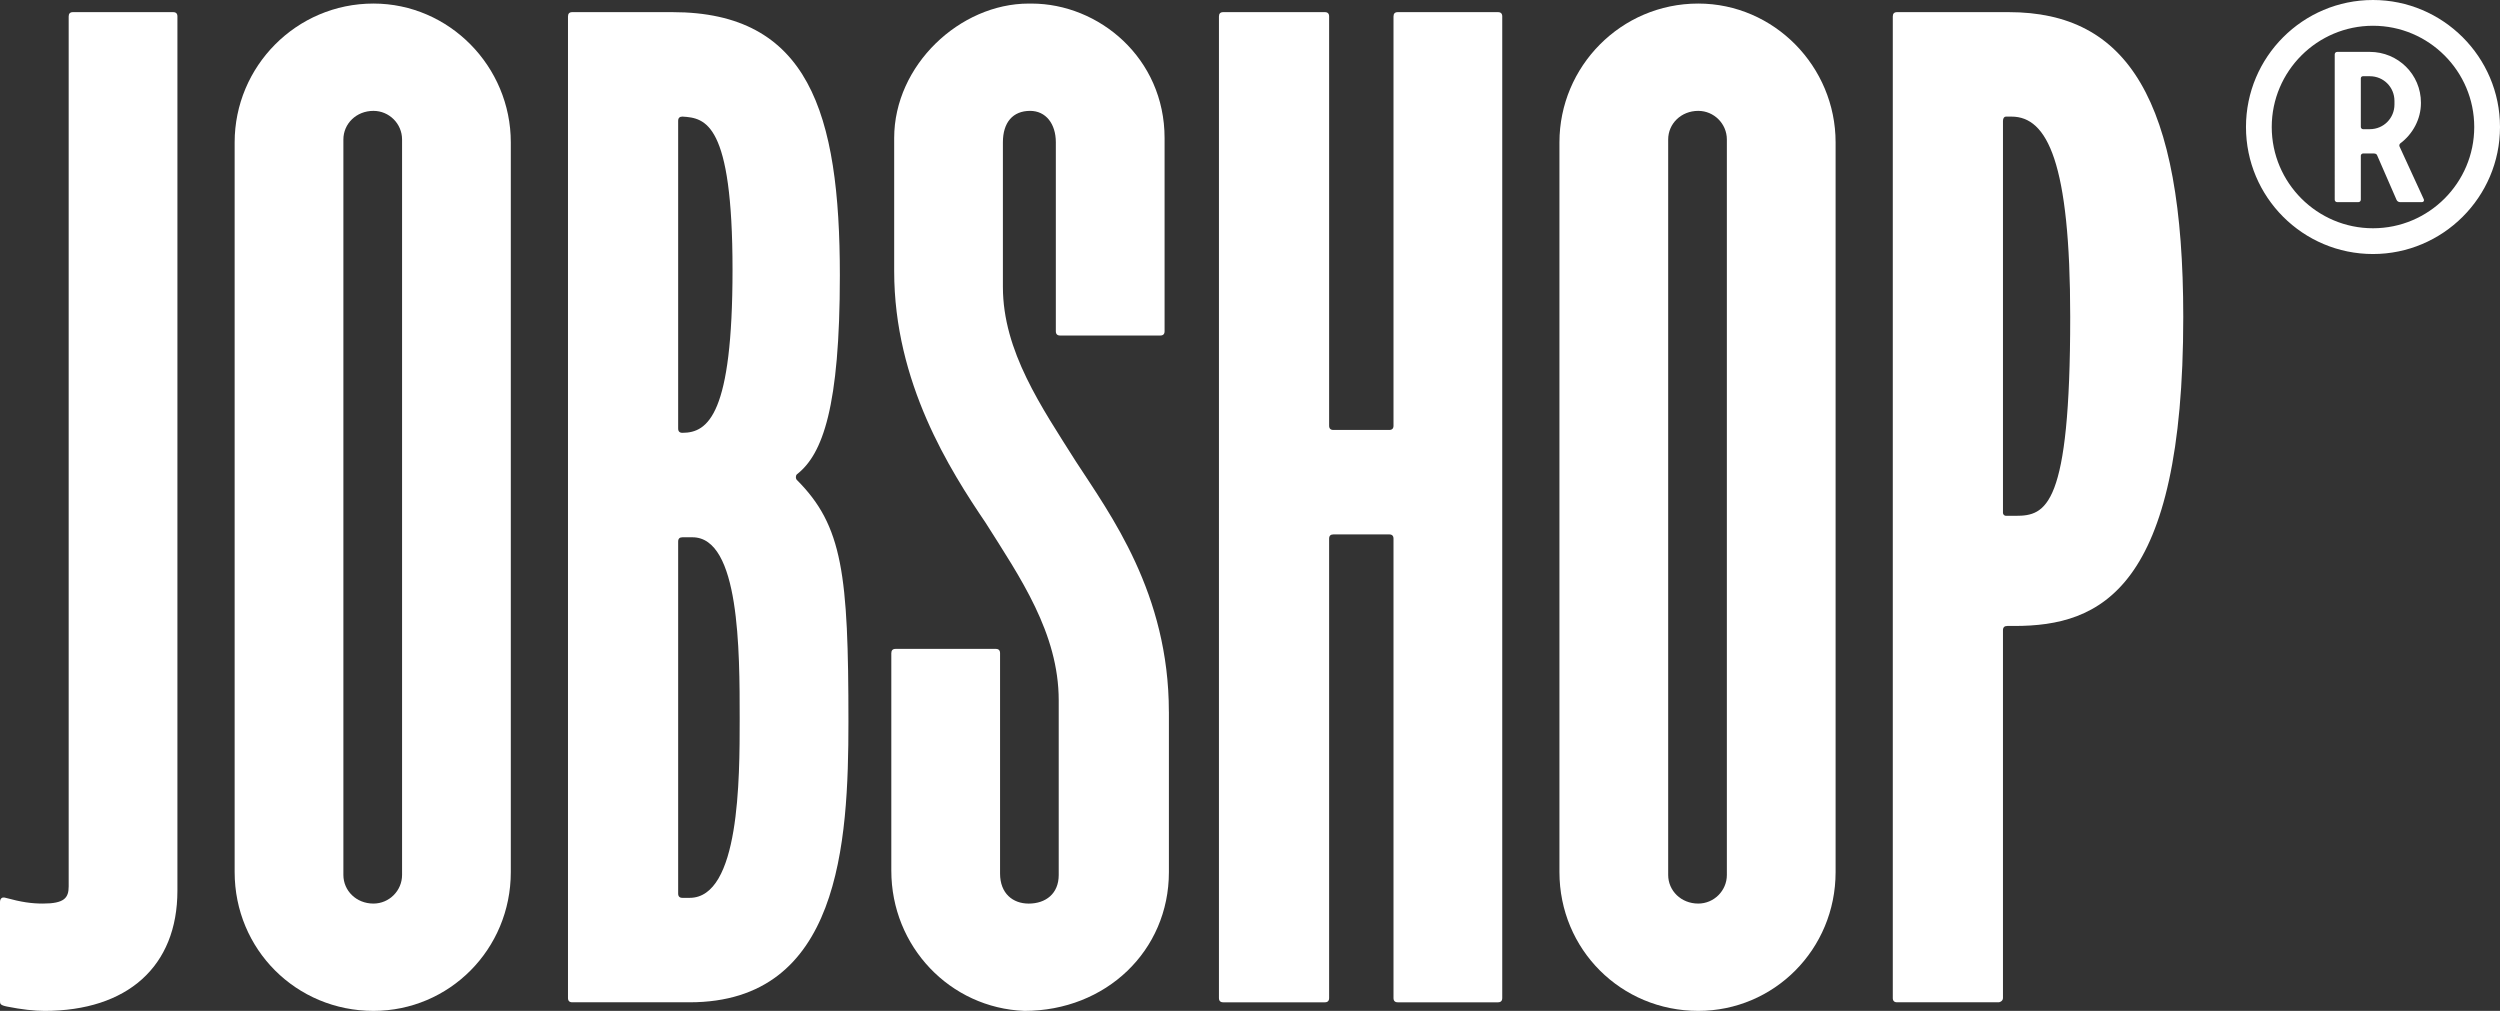 <?xml version="1.0" encoding="UTF-8"?>
<svg id="Layer_2" data-name="Layer 2" xmlns="http://www.w3.org/2000/svg" viewBox="0 0 146.817 59.366">
  <rect x="0" y="0" width="146.817" height="59.366" fill="#333333" stroke="none"/>
  <g id="Layer_1-2" data-name="Layer 1">
    <g>
      <g>
        <path d="M2.605,59.366c-.588,0-1.345-.084-2.185-.252-.42-.084-.42-.168-.42-.336v-5.798c0-.168,.084-.336,.336-.252,.924,.252,1.513,.336,2.185,.336,1.26,0,1.512-.336,1.512-1.009V.965c0-.168,.084-.252,.252-.252h5.882c.168,0,.252,.084,.252,.252V52.308c0,4.454-2.941,7.059-7.815,7.059Z" fill="#fff"/>
        <path d="M21.931,59.366c-4.538,0-8.151-3.613-8.151-8.151V8.36C13.78,3.906,17.393,.209,21.931,.209c4.454,0,8.067,3.697,8.067,8.151V51.215c0,4.538-3.613,8.151-8.067,8.151Zm-1.765-7.983c0,.924,.756,1.681,1.765,1.681,.924,0,1.681-.756,1.681-1.681V8.191c0-.924-.756-1.68-1.681-1.68-1.008,0-1.765,.756-1.765,1.68V51.383Z" fill="#fff"/>
        <path d="M33.608,.713h5.882c7.983,0,9.832,5.882,9.832,15.461,0,7.731-1.008,10.504-2.521,11.68-.084,.084-.084,.252,0,.336,2.689,2.689,3.025,5.546,3.025,14.201,0,7.143-.504,16.47-9.327,16.47h-6.891c-.168,0-.252-.084-.252-.252V.965c0-.168,.084-.252,.252-.252Zm6.47,24.705c1.513,0,2.941-1.093,2.941-9.58,0-8.655-1.597-8.907-2.941-8.991-.168,0-.252,.084-.252,.252V25.166c0,.168,.084,.252,.252,.252Zm0,27.31h.42c2.941,0,2.941-6.975,2.941-10.504,0-4.033,0-10.671-2.773-10.671h-.588c-.168,0-.252,.084-.252,.252v20.671c0,.168,.084,.252,.252,.252Z" fill="#fff"/>
        <path d="M68.646,41.804v9.411c0,4.622-3.698,8.151-8.487,8.151-4.37-.168-7.815-3.782-7.815-8.235v-12.772c0-.168,.084-.252,.252-.252h5.882c.168,0,.252,.084,.252,.252v12.941c0,1.176,.756,1.765,1.68,1.765,1.009,0,1.765-.588,1.765-1.681v-10.252c0-3.949-2.269-7.227-4.285-10.419-2.101-3.109-5.378-8.235-5.378-14.79v-7.815c0-4.285,3.865-7.898,7.898-7.898h.168c3.949,0,7.814,3.193,7.814,7.898v11.344c0,.168-.084,.252-.252,.252h-5.882c-.168,0-.252-.084-.252-.252V8.36c0-1.093-.588-1.849-1.512-1.849-1.009,0-1.597,.672-1.597,1.849v8.487c0,3.781,2.269,7.059,4.285,10.252,2.017,3.109,5.462,7.73,5.462,14.705Z" fill="#fff"/>
        <path d="M81.836,58.61V31.636c0-.168-.084-.252-.252-.252h-3.277c-.168,0-.252,.084-.252,.252v26.974c0,.168-.084,.252-.252,.252h-5.966c-.168,0-.252-.084-.252-.252V.965c0-.168,.084-.252,.252-.252h5.966c.168,0,.252,.084,.252,.252V24.998c0,.168,.084,.252,.252,.252h3.277c.168,0,.252-.084,.252-.252V.965c0-.168,.084-.252,.252-.252h5.882c.168,0,.252,.084,.252,.252V58.61c0,.168-.084,.252-.252,.252h-5.882c-.168,0-.252-.084-.252-.252Z" fill="#fff"/>
        <path d="M99.732,59.366c-4.538,0-8.151-3.613-8.151-8.151V8.36c0-4.454,3.613-8.151,8.151-8.151,4.454,0,8.067,3.697,8.067,8.151V51.215c0,4.538-3.613,8.151-8.067,8.151Zm-1.765-7.983c0,.924,.756,1.681,1.765,1.681,.924,0,1.681-.756,1.681-1.681V8.191c0-.924-.756-1.68-1.681-1.68-1.008,0-1.765,.756-1.765,1.68V51.383Z" fill="#fff"/>
        <path d="M111.158,58.61V.965c0-.168,.084-.252,.252-.252h6.554c6.975,0,10.252,5.126,10.252,17.898,0,16.05-4.874,18.15-9.916,18.15h-.42c-.168,0-.252,.084-.252,.252v21.596c0,.168-.168,.252-.252,.252h-5.966c-.168,0-.252-.084-.252-.252Zm6.47-28.486c0,.084,.084,.168,.168,.168h.588c1.765,0,3.193-.504,3.193-11.68,0-9.075-1.344-11.764-3.445-11.764h-.336c-.084,0-.168,.084-.168,.252V30.124Z" fill="#fff"/>
      </g>
      <path d="M139.358,14.918c-4.118,0-7.459-3.341-7.459-7.459s3.341-7.459,7.459-7.459c4.097,0,7.459,3.341,7.459,7.459s-3.362,7.459-7.459,7.459Zm-5.946-7.459c0,3.278,2.668,5.946,5.946,5.946s5.946-2.668,5.946-5.946-2.668-5.946-5.946-5.946-5.946,2.668-5.946,5.946Zm3.698,4.265c0,.084,.063,.147,.147,.147h1.24c.084,0,.147-.063,.147-.147v-2.584c0-.063,.063-.126,.126-.126h.651c.084,0,.168,.042,.189,.126l1.135,2.605c.042,.084,.126,.126,.21,.126h1.282c.084,0,.147-.084,.105-.168l-1.429-3.109c-.021-.063,0-.126,.042-.168,.735-.546,1.219-1.429,1.219-2.375v-.021c0-1.66-1.345-2.983-3.004-2.983h-1.912c-.084,0-.147,.063-.147,.147V11.724Zm1.534-4.265v-2.857c0-.084,.063-.126,.126-.126h.399c.819,0,1.45,.651,1.45,1.45v.21c0,.798-.63,1.45-1.45,1.45h-.399c-.063,0-.126-.063-.126-.126Z" fill="#fff"/>
    </g>
  </g>
</svg>